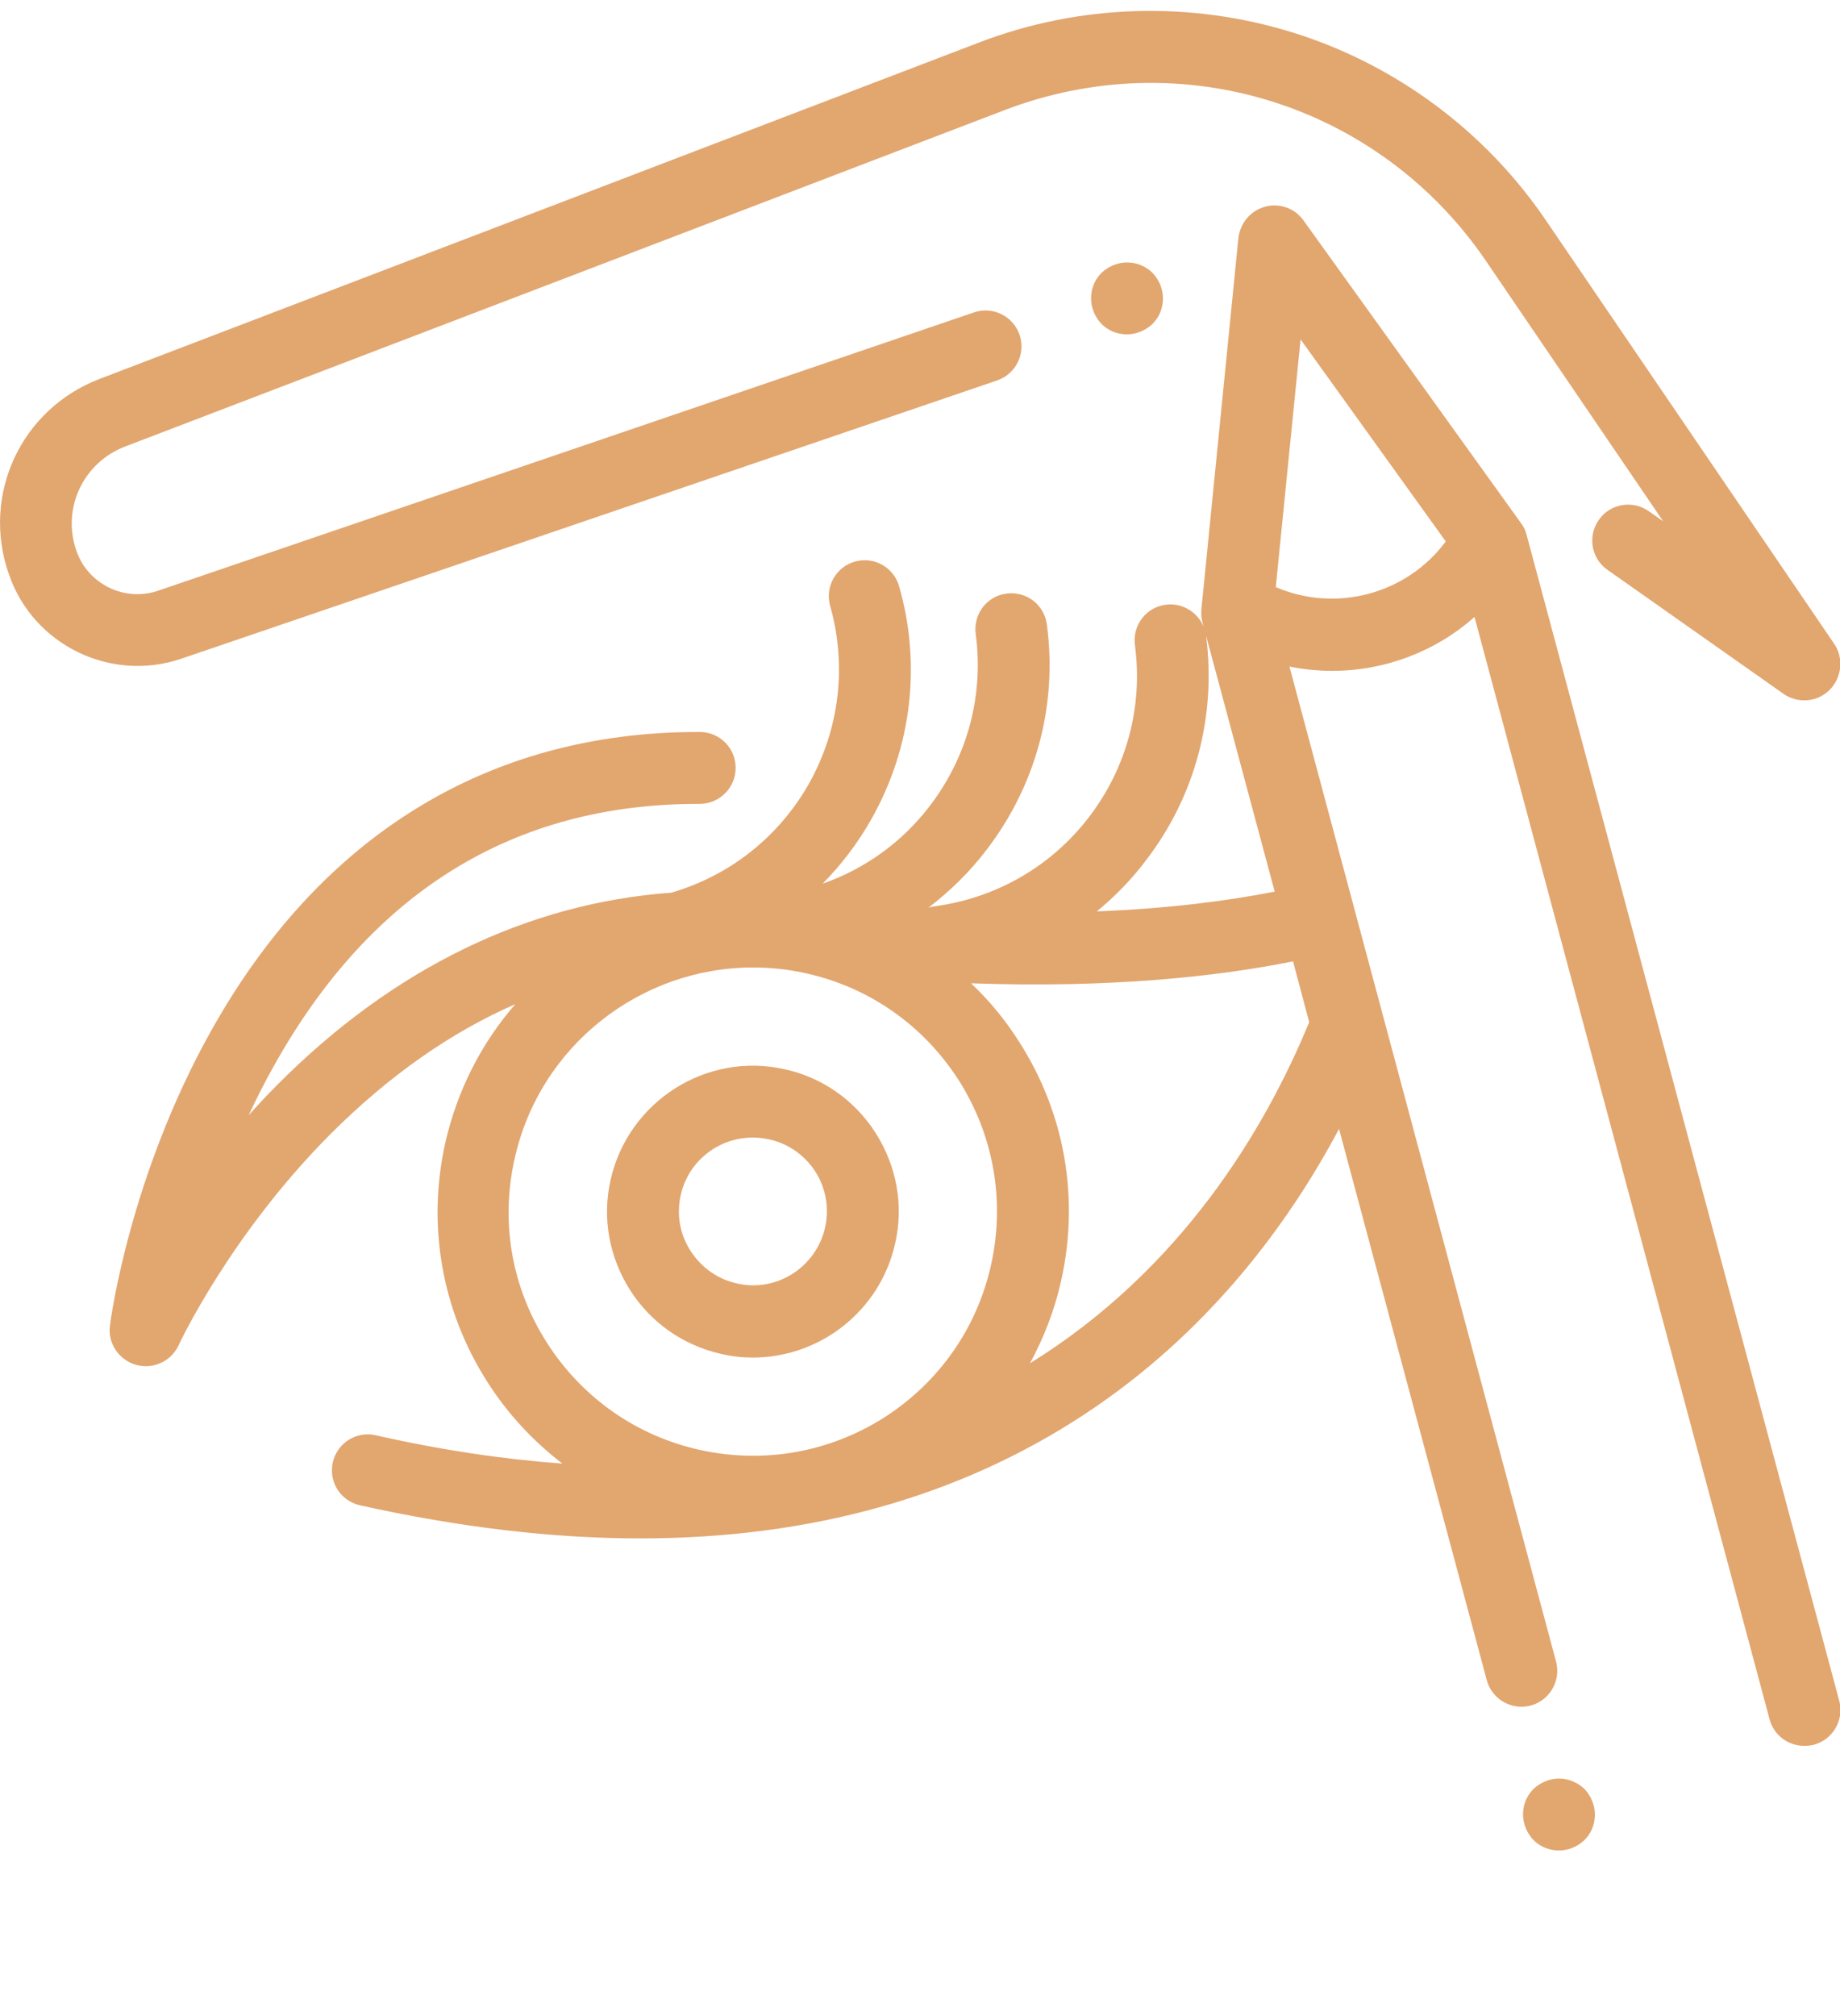 <?xml version="1.0" encoding="utf-8"?>
<!-- Generator: Adobe Illustrator 22.0.1, SVG Export Plug-In . SVG Version: 6.00 Build 0)  -->
<svg version="1.1" id="Capa_1" xmlns="http://www.w3.org/2000/svg" xmlns:xlink="http://www.w3.org/1999/xlink" x="0px" y="0px"
	 viewBox="809.8 143.2 512 560.7" style="enable-background:new 809.8 143.2 512 560.7;" xml:space="preserve">
<style type="text/css">
	.st0{fill:#E2A66F;}
</style>
<g>
	<path class="st0" d="M1123.4,216.2c-2.6,0-5.2,1.1-7.1,2.9c-1.9,1.9-2.9,4.4-2.9,7.1c0,2.6,1.1,5.2,2.9,7.1
		c1.9,1.9,4.4,2.9,7.1,2.9c2.6,0,5.2-1.1,7.1-2.9c1.9-1.9,2.9-4.4,2.9-7.1s-1.1-5.2-2.9-7.1C1128.6,217.2,1126,216.2,1123.4,216.2z"
		/>
	<g>
		<path class="st0" d="M860.3,326.4l227-77.4c5.2-1.8,8-7.5,6.2-12.7c-1.8-5.2-7.5-8-12.7-6.2l-227,77.4c-9.3,3.2-19.5-1.8-22.7-11
			c-4.2-11.8,1.8-24.6,13.5-29.1l244.8-93.6c49.2-18.8,104.2-1.6,133.9,42l49.3,72.4l-4-2.8c-4.5-3.2-10.8-2.1-13.9,2.4
			c-3.2,4.5-2.1,10.8,2.4,13.9l49,34.5c1.7,1.2,3.8,1.8,5.8,1.8c2.6,0,5.1-1,7-2.9c3.4-3.4,4-8.8,1.3-12.8l-80.3-117.9
			c-16.8-24.7-41.7-43.2-70.2-52.1c-28.5-8.9-59.5-8-87.4,2.7l-244.8,93.6c-21.9,8.4-33,32.3-25.2,54.4
			C819.1,322.7,840.7,333.1,860.3,326.4z"/>
		<path class="st0" d="M1010.5,519.8c3,0.7,5.9,1,8.8,1c18.6,0,35.4-12.9,39.6-31.8c2.4-10.6,0.4-21.4-5.4-30.6
			c-5.8-9.1-14.8-15.5-25.4-17.8c-21.8-4.9-43.5,9-48.4,30.8c-2.4,10.6-0.4,21.4,5.4,30.6C990.9,511.1,999.9,517.4,1010.5,519.8z
			 M999.2,475.7c2.1-9.6,10.6-16.1,20.1-16.1c1.5,0,3,0.2,4.5,0.5c5.4,1.2,9.9,4.4,12.9,9c2.9,4.6,3.9,10.1,2.7,15.5
			c-2.5,11.1-13.5,18.1-24.5,15.6c-5.4-1.2-9.9-4.4-12.9-9C999,486.6,998,481.1,999.2,475.7z"/>
		<path class="st0" d="M1243.6,637.9c-2.6,0-5.2,1.1-7.1,2.9c-1.9,1.9-2.9,4.4-2.9,7.1c0,2.6,1.1,5.2,2.9,7.1
			c1.9,1.9,4.4,2.9,7.1,2.9s5.2-1.1,7.1-2.9c1.9-1.9,2.9-4.4,2.9-7.1c0-2.6-1.1-5.2-2.9-7.1C1248.8,639,1246.3,637.9,1243.6,637.9z"
			/>
		<path class="st0" d="M1234.6,292c-0.3-1.2-0.8-2.3-1.5-3.2l-60.6-84.3c-2.4-3.4-6.7-4.9-10.7-3.8c-4,1.1-6.9,4.5-7.4,8.7
			l-10.3,103.3c-0.1,1.2,0,2.4,0.3,3.6l0.3,1.2c-1.7-4.1-6-6.7-10.5-6.1c-5.5,0.7-9.3,5.7-8.6,11.2c2.3,17.2-2.3,34.2-12.8,47.9
			c-10.5,13.7-25.8,22.5-43,24.8c-0.6,0.1-1.2,0.2-1.7,0.4c6-4.6,11.5-9.9,16.2-16.1c13.8-18,19.8-40.2,16.8-62.7
			c-0.7-5.5-5.7-9.3-11.2-8.6c-5.5,0.7-9.3,5.7-8.6,11.2c2.3,17.2-2.3,34.2-12.8,47.9c-7.7,10.1-18.1,17.5-29.8,21.6
			c5.3-5.4,9.9-11.4,13.7-18.2c11.1-19.8,13.8-42.7,7.6-64.5c-1.5-5.3-7-8.4-12.3-6.9c-5.3,1.5-8.4,7-6.9,12.3
			c4.7,16.7,2.6,34.2-5.8,49.3c-8.4,14.9-22,25.7-38.4,30.5c-40.1,2.9-77.5,21.1-109.7,53.5c-2.8,2.8-5.4,5.6-7.9,8.4
			c2.1-4.5,4.4-9.1,7-13.7c27-48.4,66.7-72.9,118-72.9c0.2,0,0.3,0,0.5,0c5.5,0,10-4.5,10-10c0-5.5-4.4-10-10-10c-0.2,0-0.3,0-0.5,0
			c-58.3,0-105.1,28.8-135.5,83.2c-22.5,40.2-27.9,80-28.1,81.9c-0.6,4.2,1.7,8.5,5.8,10.4c1.3,0.6,2.8,0.9,4.2,0.9
			c3.8,0,7.4-2.2,9.1-5.8c0.1-0.3,14.3-30.7,42.2-58.7c16.2-16.2,33.4-28.3,51.5-36.2c-9.5,10.9-16.2,24.1-19.5,38.6
			c-5.1,22.9-1,46.5,11.6,66.3c5.7,9,12.8,16.6,21,22.9c-16.2-1.2-33.5-3.7-52-7.9c-5.4-1.2-10.7,2.2-11.9,7.6
			c-1.2,5.4,2.2,10.7,7.6,11.9c27.5,6.1,53.5,9.2,77.9,9.2c47.5,0,88.9-11.6,123.8-34.6c34.3-22.6,56.6-52.8,70.7-79.3l41.1,153.3
			c1.4,5.3,6.9,8.5,12.2,7.1c5.3-1.4,8.5-6.9,7.1-12.2l-74.2-276.8c4,0.8,8,1.2,11.9,1.2c14.5,0,28.7-5.3,39.6-15l82.1,306.6
			c1.2,4.5,5.2,7.4,9.7,7.4c0.9,0,1.7-0.1,2.6-0.3c5.3-1.4,8.5-6.9,7.1-12.2L1234.6,292z M1128.6,382.6
			c13.8-17.9,19.7-40.2,16.8-62.6l19.1,71.2c-12.7,2.5-29.1,4.7-49.5,5.5C1120,392.6,1124.6,387.9,1128.6,382.6z M953,465.5
			c7-31.6,35.2-53.2,66.3-53.2c4.9,0,9.8,0.5,14.7,1.6c17.7,3.9,32.8,14.5,42.6,29.8c9.7,15.3,12.9,33.5,9,51.2
			c-3.9,17.7-14.5,32.8-29.8,42.6c-15.3,9.7-33.5,12.9-51.2,9c-17.7-3.9-32.8-14.5-42.6-29.8C952.2,501.4,949,483.2,953,465.5z
			 M1096.4,522.4c3.9-7.2,6.9-14.9,8.7-23.1c5.1-22.9,1-46.5-11.7-66.3c-3.8-6-8.3-11.5-13.4-16.3c39.6,1.4,69.2-2,89.6-6.1
			l4.5,16.9C1161.7,457.6,1138.4,496.4,1096.4,522.4z M1164.8,306.5l6.9-68.9l40.4,56.2C1201.2,308.5,1181.5,313.7,1164.8,306.5z"/>
	</g>
</g>
</svg>
